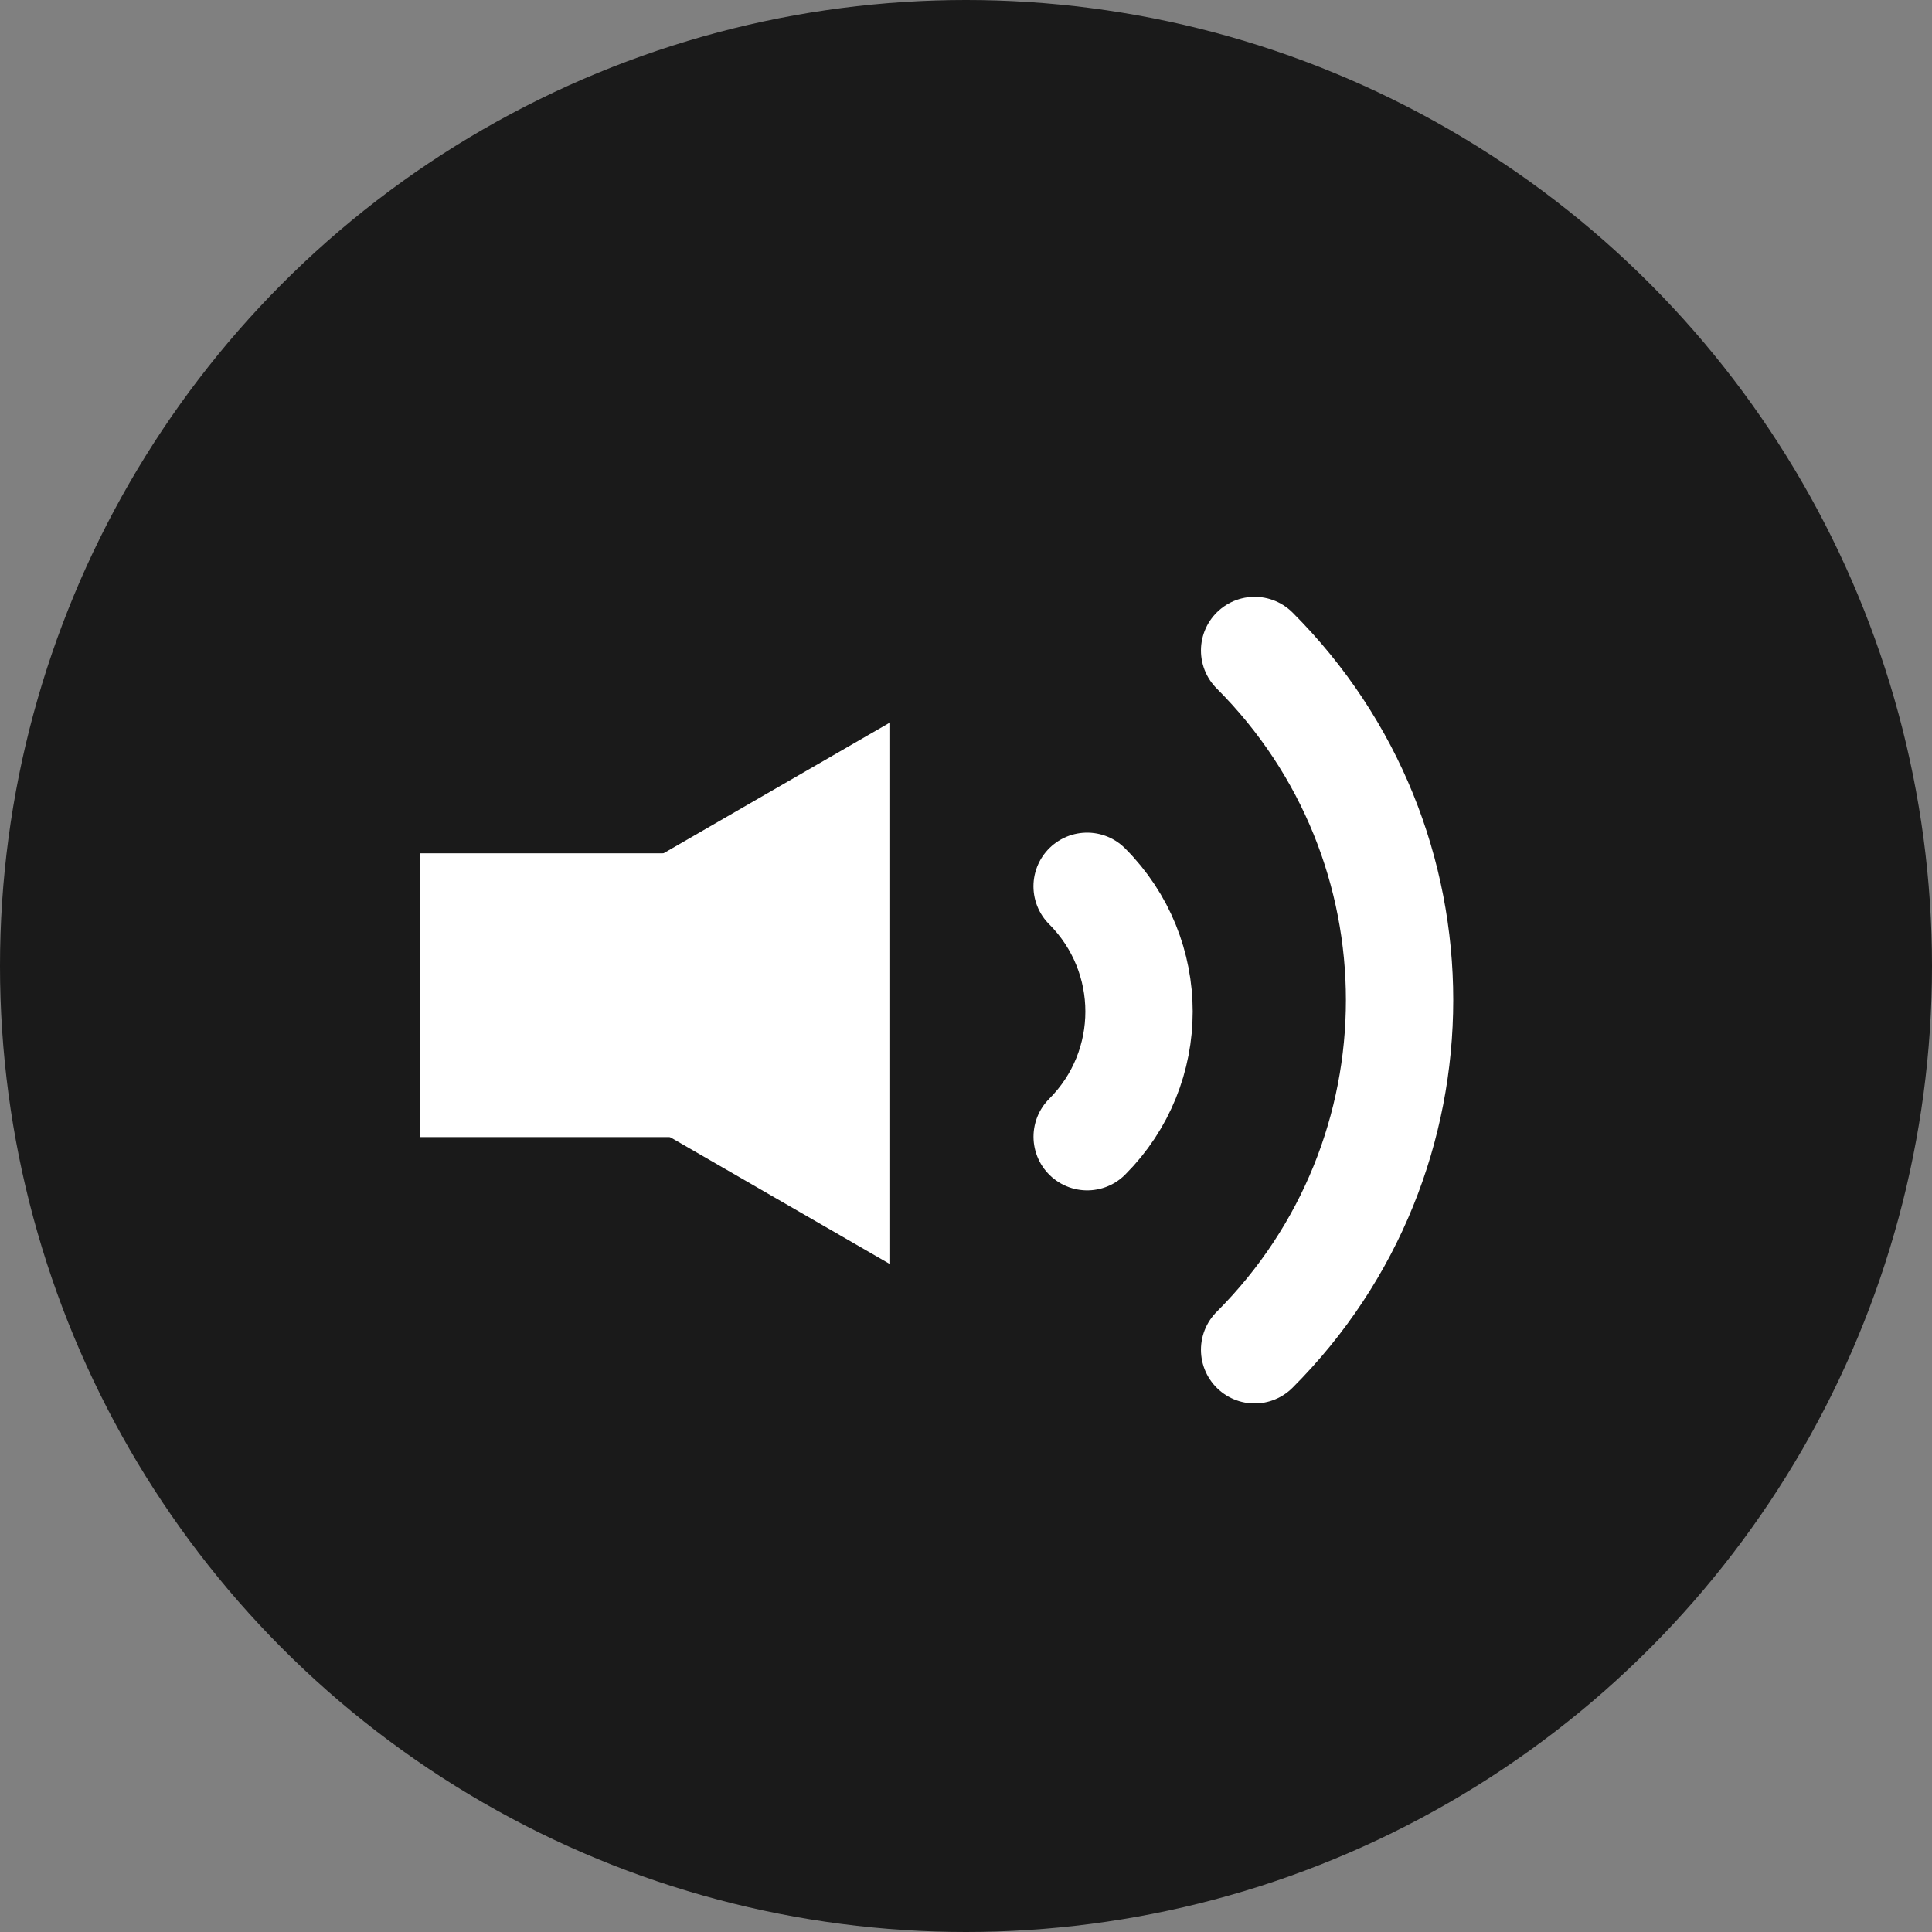 <?xml version="1.0" encoding="utf-8"?>
<!-- Generator: Adobe Illustrator 16.0.0, SVG Export Plug-In . SVG Version: 6.00 Build 0)  -->
<!DOCTYPE svg PUBLIC "-//W3C//DTD SVG 1.1//EN" "http://www.w3.org/Graphics/SVG/1.1/DTD/svg11.dtd">
<svg version="1.1" xmlns="http://www.w3.org/2000/svg" xmlns:xlink="http://www.w3.org/1999/xlink" x="0px" y="0px" width="36px"
	 height="36px" viewBox="0 0 36 36" enable-background="new 0 0 36 36" xml:space="preserve">
<rect x="0" y="0" width="36" height="36" fill="#808080" stroke="none"/>
<g id="back">
	<circle opacity="0.8" cx="18" cy="18" r="18"/>
</g>
<g id="volume">
	<rect x="7.833" y="15.9" fill="#FFFFFF" width="5.605" height="5.288"/>
	<polygon fill="#FFFFFF" points="7.845,18.509 16.587,13.461 16.587,23.557 	"/>
	<path fill="none" stroke="#FFFFFF" stroke-width="2" stroke-linecap="round" stroke-miterlimit="10" d="M23.378,25.151
		c3.601-3.602,3.602-9.429,0-13.03"/>
	<path fill="none" stroke="#FFFFFF" stroke-width="2" stroke-linecap="round" stroke-miterlimit="10" d="M20.258,21.181
		c1.289-1.289,1.288-3.376-0.001-4.666"/>
</g>
</svg>
